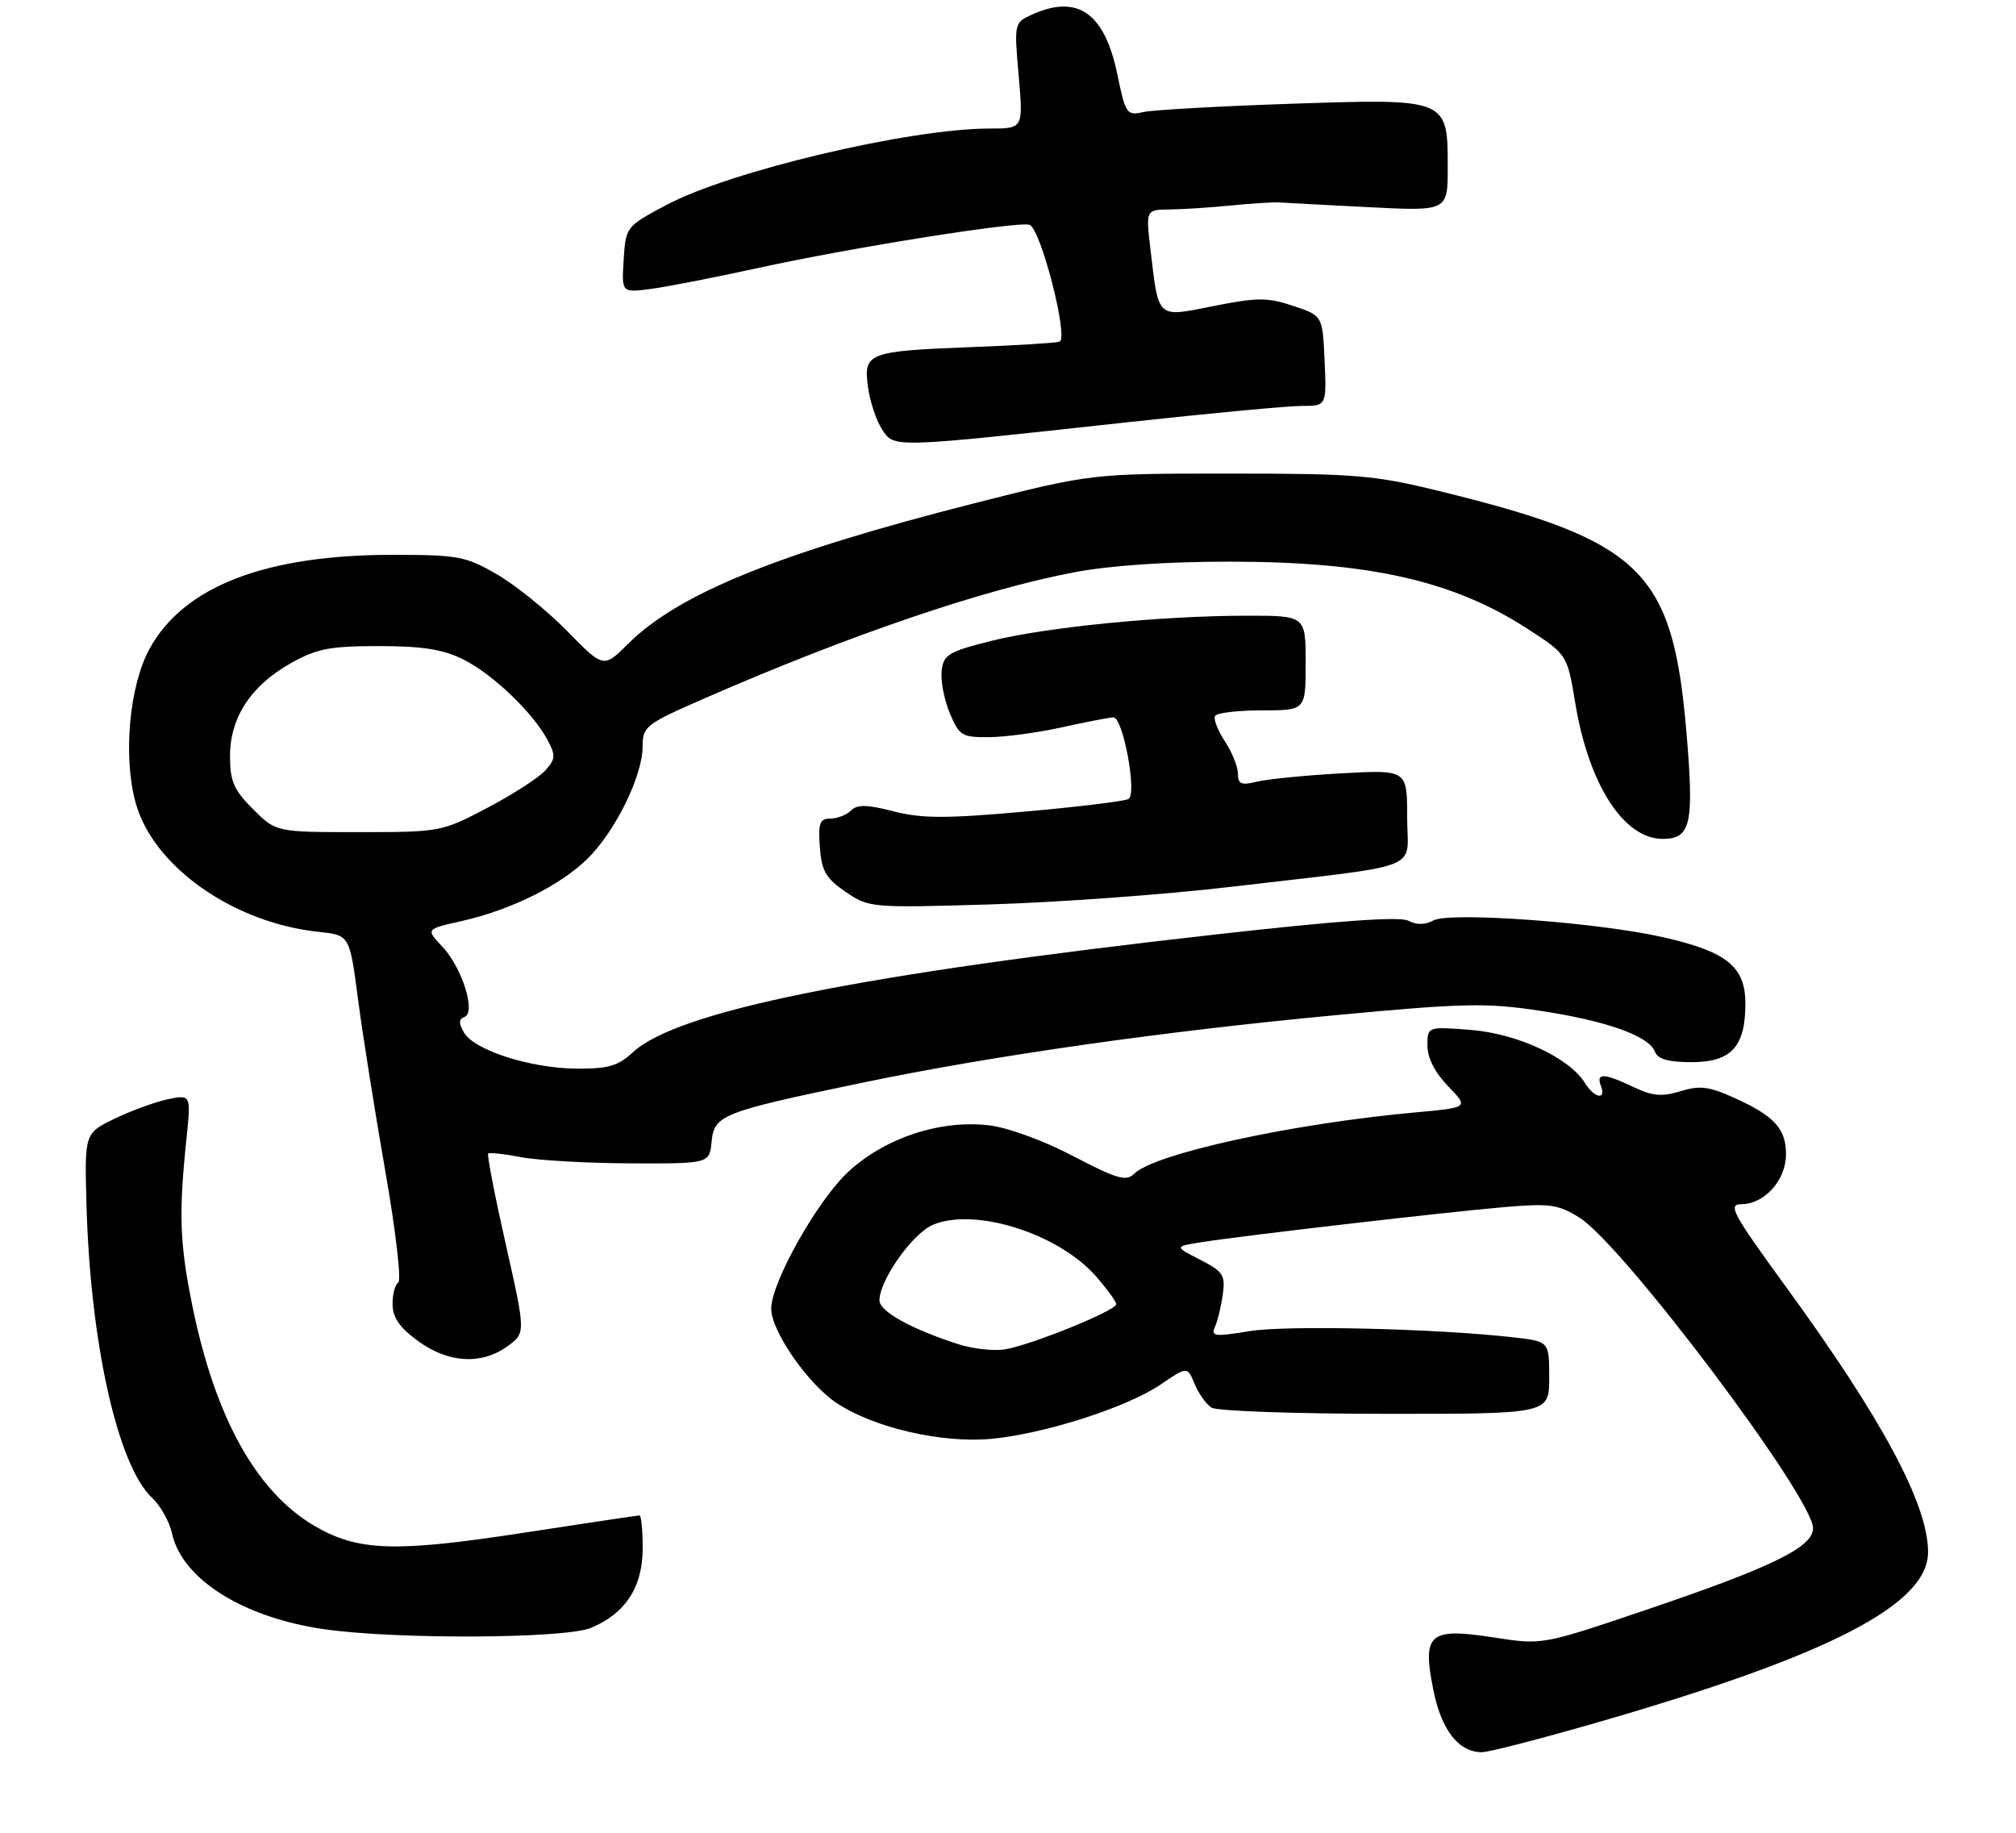 <?xml version="1.0" encoding="UTF-8" standalone="no"?>
<!DOCTYPE svg PUBLIC "-//W3C//DTD SVG 1.1//EN" "http://www.w3.org/Graphics/SVG/1.1/DTD/svg11.dtd" >
<svg xmlns="http://www.w3.org/2000/svg" xmlns:xlink="http://www.w3.org/1999/xlink" version="1.1" viewBox="0 0 298 271">
 <g >
 <path fill="currentColor"
d=" M 236.63 254.45 C 270.55 244.62 285.00 237.14 285.00 229.42 C 285.00 222.36 278.25 209.77 263.93 190.12 C 256.16 179.46 255.36 178.00 257.36 178.00 C 260.81 178.00 264.00 174.46 264.00 170.62 C 264.00 166.79 262.25 164.91 256.14 162.18 C 252.60 160.59 251.20 160.43 248.39 161.30 C 245.64 162.14 244.25 162.01 241.44 160.67 C 237.11 158.61 235.89 158.56 236.64 160.50 C 237.47 162.67 235.69 162.34 234.27 160.06 C 231.95 156.34 224.33 152.80 217.46 152.24 C 211.00 151.73 211.00 151.73 211.00 154.57 C 211.00 156.38 212.11 158.55 214.06 160.56 C 217.11 163.71 217.11 163.71 209.31 164.42 C 190.96 166.08 170.63 170.52 167.62 173.52 C 166.48 174.66 165.06 174.25 158.66 170.90 C 154.28 168.60 149.00 166.67 146.20 166.34 C 139.01 165.49 130.86 168.17 125.43 173.17 C 120.86 177.38 114.00 189.55 114.00 193.44 C 114.00 196.76 119.44 204.60 123.70 207.41 C 129.21 211.05 139.22 213.36 146.53 212.68 C 154.40 211.94 166.59 208.03 171.56 204.65 C 175.50 201.96 175.50 201.96 176.59 204.57 C 177.18 206.00 178.31 207.58 179.09 208.07 C 179.86 208.57 191.41 208.98 204.75 208.98 C 229.00 209.00 229.00 209.00 229.00 203.64 C 229.00 198.28 229.00 198.28 223.75 197.68 C 212.38 196.38 190.20 195.86 184.70 196.76 C 179.53 197.61 178.97 197.54 179.60 196.11 C 179.99 195.22 180.51 193.07 180.75 191.33 C 181.15 188.48 180.81 187.95 177.39 186.20 C 173.59 184.25 173.59 184.25 177.54 183.62 C 183.56 182.66 213.50 179.19 222.20 178.44 C 229.05 177.85 230.29 178.01 233.44 179.96 C 239.83 183.91 268.00 221.35 268.00 225.89 C 268.00 228.70 261.96 231.65 243.12 238.03 C 227.97 243.15 227.97 243.15 220.81 242.04 C 211.26 240.56 210.22 241.44 211.85 249.69 C 213.04 255.71 215.58 259.00 219.07 259.00 C 220.08 259.00 227.98 256.95 236.63 254.45 Z  M 87.36 240.62 C 92.46 238.49 95.00 234.58 95.00 228.87 C 95.00 226.19 94.79 224.00 94.53 224.00 C 94.28 224.00 86.52 225.16 77.28 226.58 C 58.35 229.49 52.90 229.30 46.47 225.54 C 37.88 220.50 31.79 209.51 28.43 193.00 C 26.57 183.88 26.41 179.41 27.53 168.64 C 28.25 161.79 28.25 161.79 24.87 162.47 C 23.02 162.85 19.48 164.14 17.00 165.33 C 12.50 167.50 12.50 167.50 12.78 178.00 C 13.34 198.53 17.40 216.68 22.51 221.43 C 23.73 222.57 25.05 224.93 25.43 226.67 C 26.91 233.43 35.99 239.13 48.00 240.83 C 58.70 242.35 83.54 242.22 87.36 240.62 Z  M 74.96 199.03 C 77.72 197.06 77.72 197.06 74.77 183.96 C 73.14 176.75 71.97 170.70 72.16 170.51 C 72.35 170.33 74.53 170.56 77.00 171.04 C 79.47 171.52 86.76 171.93 93.19 171.96 C 104.87 172.00 104.87 172.00 105.19 168.75 C 105.57 164.80 106.70 164.36 127.47 160.04 C 146.69 156.04 172.03 152.43 197.70 150.03 C 216.35 148.28 219.72 148.21 227.61 149.40 C 237.47 150.89 243.72 153.11 244.62 155.45 C 245.04 156.55 246.61 157.00 250.05 157.00 C 255.91 157.00 258.00 154.72 258.00 148.35 C 258.00 142.88 255.27 140.68 245.88 138.54 C 236.20 136.34 214.36 134.74 211.90 136.05 C 210.66 136.72 209.37 136.73 208.19 136.10 C 206.95 135.44 198.00 136.07 179.94 138.10 C 126.86 144.05 100.12 149.46 93.54 155.55 C 91.36 157.57 89.89 157.99 85.20 157.96 C 78.40 157.90 70.09 155.24 68.58 152.62 C 67.79 151.25 67.81 150.63 68.66 150.32 C 70.40 149.68 68.31 143.02 65.38 139.92 C 62.94 137.33 62.94 137.33 68.22 136.15 C 75.54 134.50 82.87 130.87 86.90 126.87 C 90.99 122.82 94.98 114.68 94.99 110.36 C 95.00 107.36 95.41 107.04 104.25 103.18 C 125.65 93.84 145.31 87.14 158.86 84.58 C 164.13 83.58 172.64 83.01 181.86 83.02 C 202.46 83.04 214.77 85.82 225.77 92.93 C 231.66 96.74 231.66 96.74 232.85 103.92 C 234.84 115.96 240.01 124.00 245.78 124.00 C 249.96 124.00 250.44 121.80 249.27 108.07 C 247.24 84.37 242.70 79.94 212.85 72.61 C 203.16 70.23 200.44 70.00 181.78 70.00 C 161.33 70.00 161.33 70.00 143.91 74.42 C 115.12 81.74 100.27 87.77 92.87 95.14 C 89.22 98.78 89.22 98.78 83.86 93.30 C 80.91 90.29 76.25 86.52 73.50 84.92 C 68.87 82.23 67.74 82.02 58.20 82.01 C 39.30 81.99 27.20 86.64 22.12 95.87 C 19.10 101.36 18.15 111.91 20.07 118.73 C 22.69 128.11 34.50 136.41 47.09 137.74 C 51.68 138.22 51.68 138.22 52.91 147.62 C 53.59 152.79 55.40 164.22 56.94 173.03 C 58.49 181.83 59.35 189.28 58.87 189.58 C 58.39 189.88 58.01 191.33 58.03 192.81 C 58.04 194.75 59.09 196.26 61.78 198.21 C 66.26 201.48 71.10 201.78 74.96 199.03 Z  M 182.00 131.08 C 211.13 127.65 208.00 128.90 208.00 120.77 C 208.00 113.77 208.00 113.77 198.25 114.31 C 192.89 114.61 187.26 115.17 185.75 115.55 C 183.49 116.11 183.00 115.90 182.99 114.37 C 182.99 113.34 182.12 111.18 181.05 109.56 C 179.99 107.95 179.34 106.26 179.62 105.81 C 179.89 105.37 183.02 105.00 186.56 105.00 C 193.00 105.00 193.00 105.00 193.00 98.00 C 193.00 91.00 193.00 91.00 184.25 91.01 C 171.65 91.02 154.60 92.71 146.50 94.74 C 140.20 96.32 139.47 96.77 139.19 99.15 C 139.02 100.60 139.56 103.42 140.39 105.40 C 141.79 108.75 142.19 109.00 146.20 108.96 C 148.56 108.95 153.43 108.29 157.00 107.50 C 160.57 106.71 163.99 106.05 164.58 106.04 C 165.99 105.99 168.10 117.29 166.83 118.09 C 166.31 118.42 159.44 119.26 151.55 119.96 C 139.79 121.01 136.29 121.00 132.10 119.93 C 128.14 118.91 126.71 118.89 125.79 119.81 C 125.14 120.46 123.76 121.00 122.74 121.00 C 121.18 121.00 120.93 121.66 121.19 125.22 C 121.45 128.75 122.07 129.82 125.00 131.83 C 128.45 134.18 128.74 134.21 146.50 133.68 C 156.40 133.38 172.38 132.22 182.00 131.08 Z  M 166.62 62.42 C 178.79 61.09 190.40 60.00 192.42 60.00 C 196.09 60.00 196.09 60.00 195.80 53.33 C 195.50 46.66 195.50 46.66 191.15 45.21 C 187.34 43.95 185.87 43.95 179.42 45.23 C 170.90 46.93 171.29 47.28 170.05 36.79 C 169.37 31.00 169.37 31.00 172.93 30.96 C 174.90 30.94 178.97 30.67 182.00 30.37 C 185.03 30.07 188.18 29.87 189.00 29.92 C 189.82 29.98 195.79 30.29 202.25 30.62 C 214.00 31.22 214.00 31.22 214.00 24.76 C 214.00 14.54 214.06 14.56 190.75 15.34 C 180.16 15.70 170.36 16.25 168.97 16.57 C 166.56 17.12 166.37 16.84 165.17 11.03 C 163.28 1.87 159.29 -0.91 152.49 2.18 C 149.92 3.36 149.90 3.46 150.58 11.18 C 151.26 19.00 151.26 19.00 146.30 19.00 C 134.45 19.00 107.95 25.27 98.50 30.30 C 92.53 33.48 92.50 33.53 92.19 38.39 C 91.88 43.27 91.88 43.27 96.19 42.71 C 98.56 42.40 105.75 40.99 112.17 39.59 C 125.86 36.59 150.52 32.67 152.18 33.23 C 153.85 33.78 158.02 50.08 156.61 50.51 C 156.00 50.70 150.10 51.06 143.50 51.31 C 128.29 51.90 127.62 52.16 128.30 57.19 C 128.59 59.33 129.52 62.14 130.37 63.45 C 132.20 66.23 131.57 66.25 166.62 62.42 Z  M 141.50 198.64 C 134.62 196.41 130.00 193.83 130.00 192.22 C 130.00 189.21 134.92 182.27 137.95 181.02 C 144.16 178.45 156.46 182.34 161.99 188.64 C 163.64 190.53 165.00 192.39 165.00 192.78 C 164.99 193.73 152.33 198.86 148.50 199.46 C 146.85 199.73 143.70 199.36 141.50 198.64 Z  M 37.40 119.60 C 34.55 116.75 34.00 115.48 34.00 111.75 C 34.00 106.05 37.10 101.33 43.04 98.00 C 46.82 95.88 48.79 95.50 56.00 95.50 C 62.43 95.50 65.46 95.98 68.46 97.46 C 72.80 99.62 78.75 105.29 80.93 109.37 C 82.17 111.68 82.12 112.20 80.58 113.91 C 79.62 114.97 75.77 117.45 72.02 119.42 C 65.29 122.96 65.07 123.00 53.00 123.00 C 40.80 123.00 40.80 123.00 37.40 119.60 Z "/>
</g>
</svg>